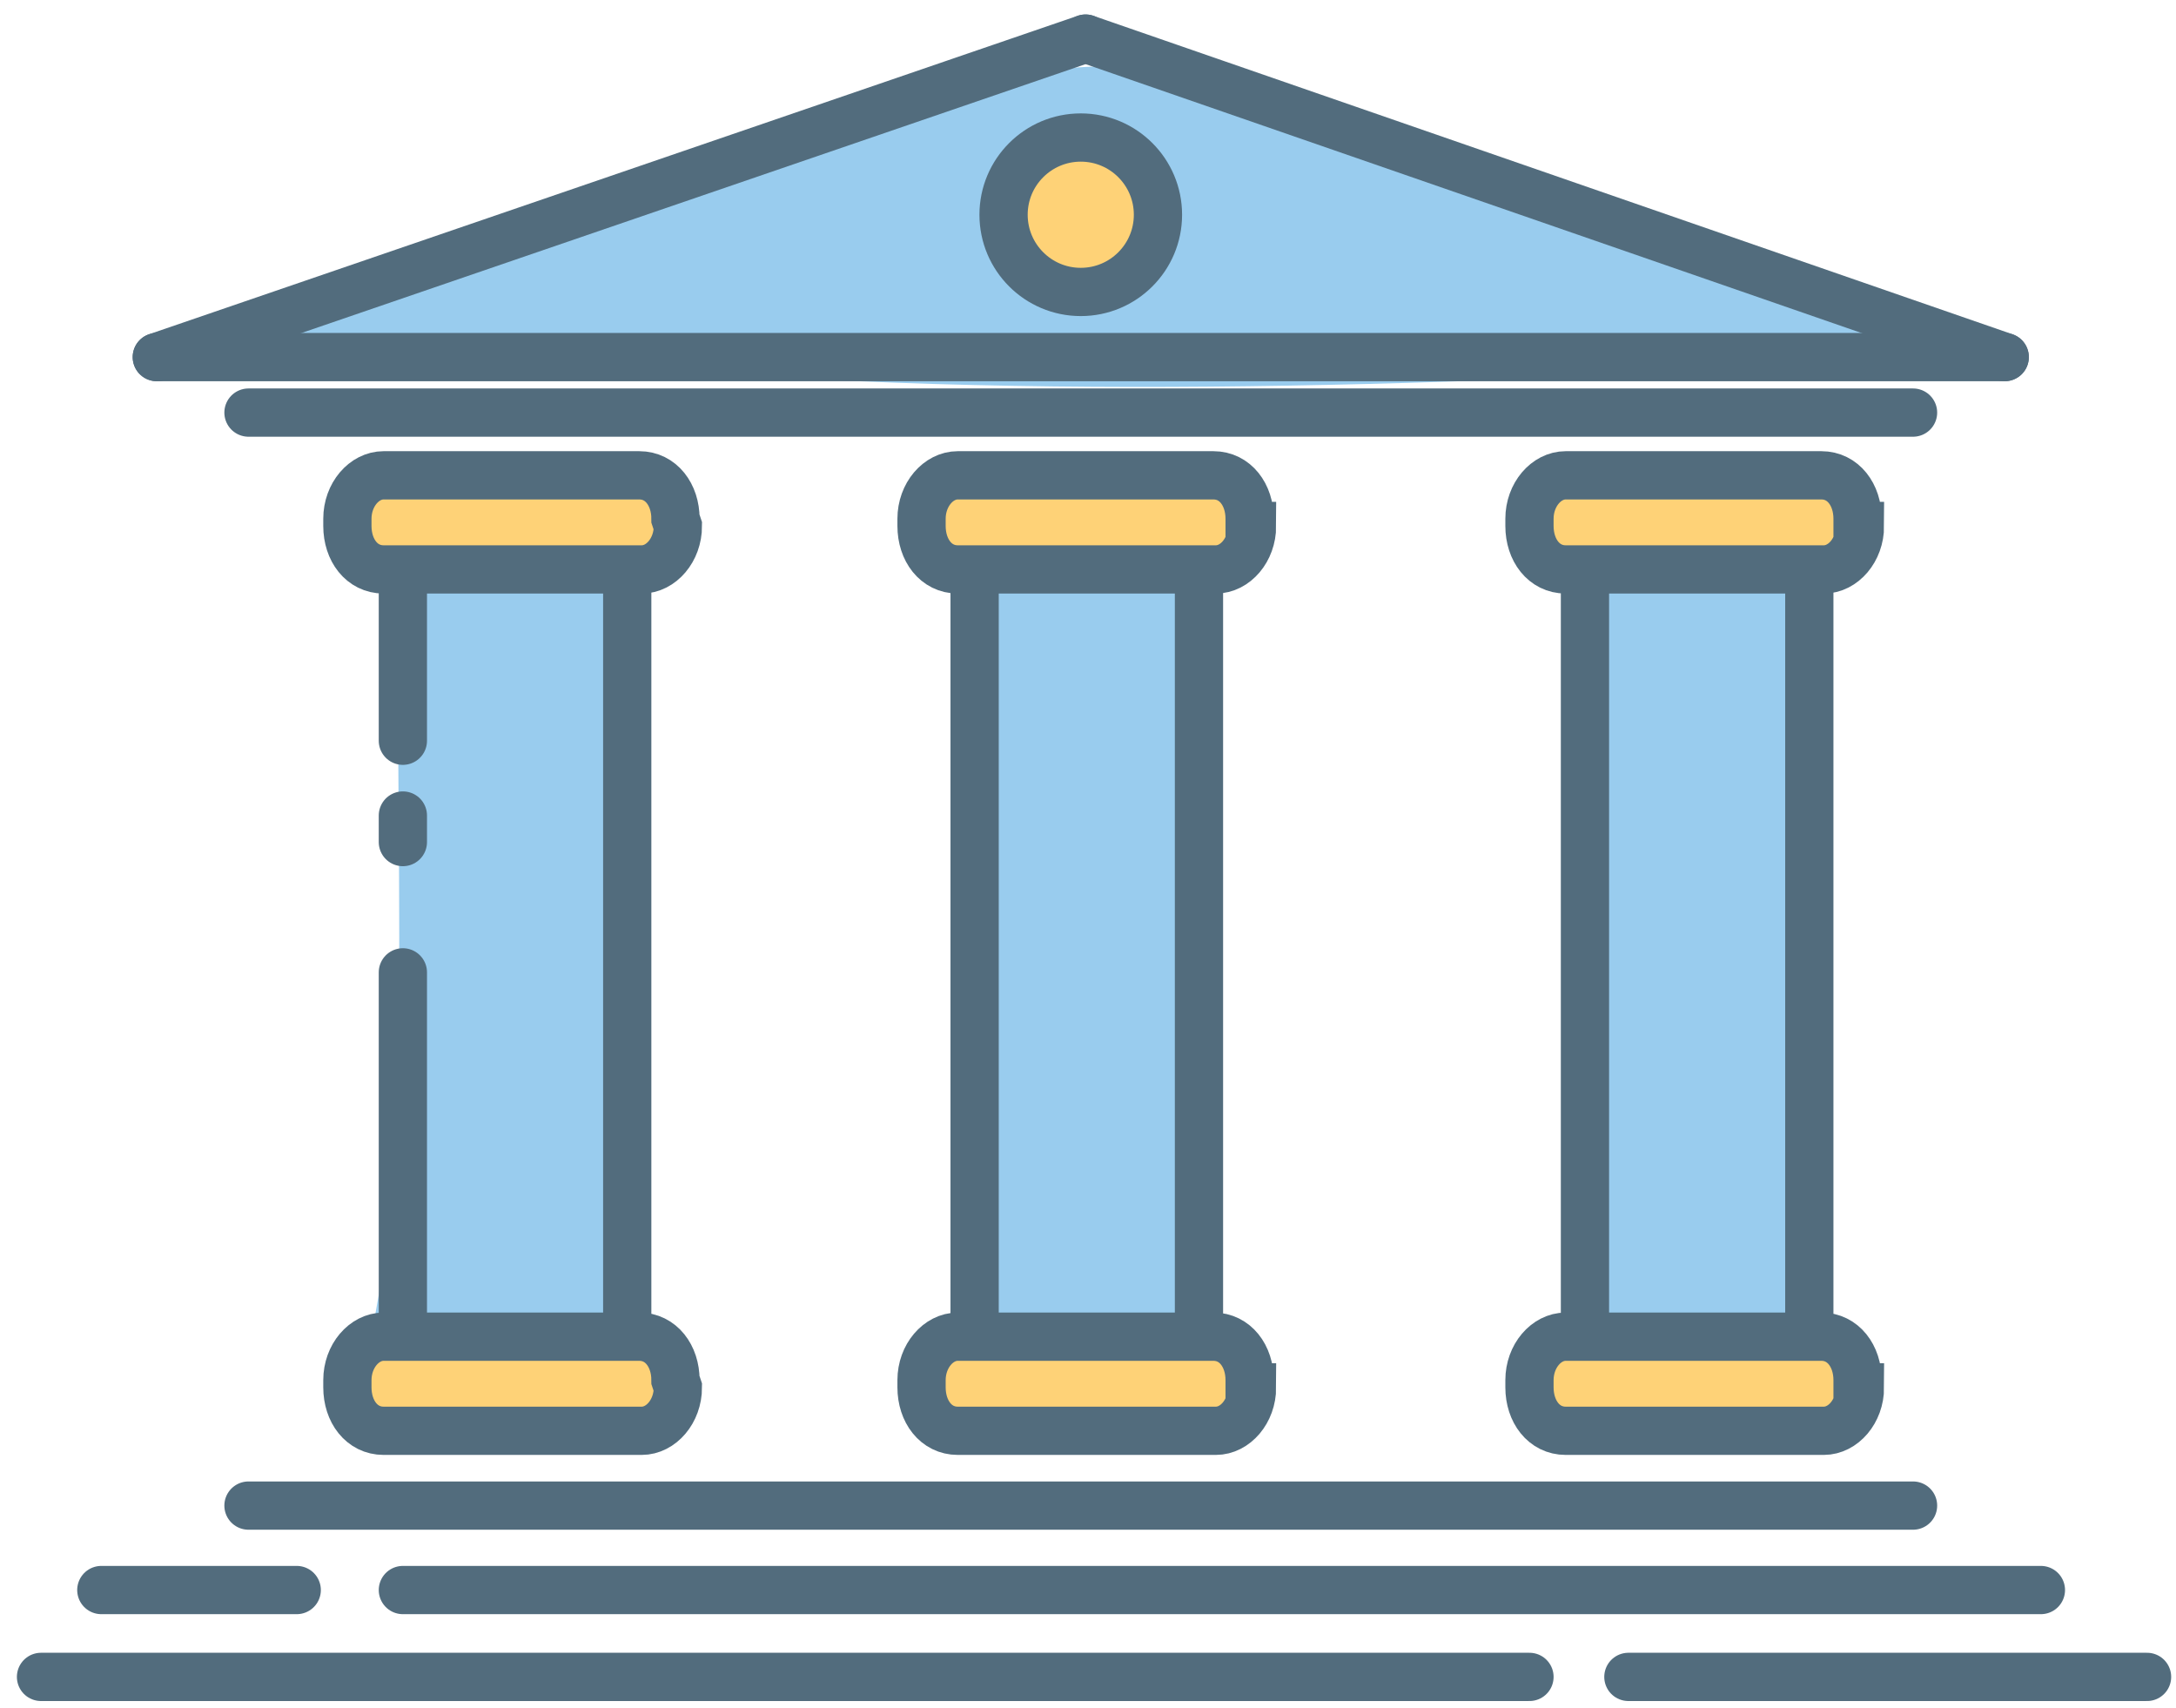 <?xml version="1.0" encoding="utf-8"?>
<!-- Generator: Adobe Illustrator 17.1.0, SVG Export Plug-In . SVG Version: 6.00 Build 0)  -->
<!DOCTYPE svg PUBLIC "-//W3C//DTD SVG 1.1//EN" "http://www.w3.org/Graphics/SVG/1.1/DTD/svg11.dtd">
<svg version="1.1" id="Слой_1" xmlns="http://www.w3.org/2000/svg" xmlns:xlink="http://www.w3.org/1999/xlink" x="0px" y="0px"
	 width="90.2px" height="70.8px" viewBox="4.3 2.6 90.2 70.8" enable-background="new 4.3 2.6 90.2 70.8" xml:space="preserve">
<path fill="#99CCEE" d="M82.2,15C72.3,11.8,62,7.1,51.7,5.5c-3.6-0.6-7,0.8-10.3,2L34.5,10c-0.4,0-0.8,0-1.1,0.2
	c-3.1,1.2-6.1,2.3-9.2,3.5c-2.4,0.6-4.8,1-7.3,1.4c-3,0.4-2.7,3.2,0.3,2.8c1.8-0.2,3.5-0.5,5.3-0.9c0.8,0.4,1.9,0.3,2.6,0.2
	c0.5-0.1,1.1-0.2,1.6-0.3c0.2,0.4,0.8,0.7,1.6,0.7c17.4,1.7,34.9,1,52.4,0.1C81.9,17.6,84.4,15.7,82.2,15z"/>
<line fill="none" stroke="#526C7D" stroke-width="2" stroke-linecap="round" stroke-linejoin="round" stroke-miterlimit="10" x1="14.6" y1="19.7" x2="83.6" y2="19.7"/>
<line fill="none" stroke="#526C7D" stroke-width="2" stroke-linecap="round" stroke-linejoin="round" stroke-miterlimit="10" x1="10.8" y1="17.4" x2="87.4" y2="17.4"/>
<line fill="none" stroke="#526C7D" stroke-width="2" stroke-linecap="round" stroke-linejoin="round" stroke-miterlimit="10" x1="14.6" y1="65" x2="83.6" y2="65"/>
<path fill="#99CCEE" d="M30.5,58.4c-0.2,0-0.3,0-0.5,0c0.2-0.2,0.3-0.5,0.3-0.8c-0.1-5.1-0.2-10.3-0.2-15.4c0-0.7-0.2-2.9-0.3-5.5
	c0.2-1.8,0.4-3.6,0.7-5.4c0.1-0.5-0.2-0.9-0.6-1.2c0.2-0.7,0.2-1.5-0.1-2.4c0.2-1.2,0.4-2,0.9-2.2c2.7-0.9,1.4-2.9-1-2.7
	c-3,0.2-6,0.4-9,0.6c-2.4,0.1-3.2,2.7-0.4,2.9c1.7,0.1,0.9,2.5,0.9,2.9c0,0.1,0.1,0.9,0,1c-0.3,0.2-0.4,0.6-0.4,1
	c0,6.9,0.2,13.6-0.2,20.2c-0.1,2.6-0.7,5.2-1.1,7.8c-0.4,0.4-0.4,0.9-0.2,1.3c0,0.1,0,0.1,0,0.2c-0.3,1.4,1.6,1.6,2.6,1.5
	c2.7-0.3,5.4-0.6,8.2-0.9C32.4,61,33.4,58.4,30.5,58.4z"/>
<path fill="#99CCEE" d="M54.4,58.4c-0.2,0-0.3,0-0.5,0c0.2-0.2,0.3-0.5,0.3-0.8C54.1,52.5,54,47.3,54,42.2c0-0.7-0.2-2.9-0.3-5.5
	c0.2-1.8,0.4-3.6,0.7-5.4c0.1-0.5-0.2-0.9-0.6-1.2c0.2-0.7,0.2-1.5-0.1-2.4c0.2-1.2,0.4-2,0.9-2.2c2.7-0.9,1.4-2.9-1-2.7
	c-3,0.2-6,0.4-9,0.6c-2.4,0.1-3.2,2.7-0.4,2.9c1.7,0.1,0.9,2.5,0.9,2.9c0,0.1,0.1,0.9,0,1c-0.3,0.2-0.4,0.6-0.4,1
	c0,6.9,0.2,13.6-0.2,20.2c-0.1,2.6-0.7,5.2-1.1,7.8c-0.4,0.4-0.4,0.9-0.2,1.3c0,0.1,0,0.1,0,0.2c-0.3,1.4,1.6,1.6,2.6,1.5
	c2.7-0.3,5.4-0.6,8.2-0.9C56.4,61,57.3,58.4,54.4,58.4z"/>
<path fill="#99CCEE" d="M79.7,58.4c-0.2,0-0.3,0-0.5,0c0.2-0.2,0.3-0.5,0.3-0.8c-0.1-5.1-0.2-10.3-0.2-15.4c0-0.7-0.2-2.9-0.3-5.5
	c0.2-1.8,0.4-3.6,0.7-5.4c0.1-0.5-0.2-0.9-0.6-1.2c0.2-0.7,0.2-1.5-0.1-2.4c0.2-1.2,0.4-2,0.9-2.2c2.7-0.9,1.4-2.9-1-2.7
	c-3,0.2-6,0.4-9,0.6c-2.4,0.1-3.2,2.7-0.4,2.9c1.7,0.1,0.9,2.5,0.9,2.9c0,0.1,0.1,0.9,0,1c-0.3,0.2-0.4,0.6-0.4,1
	c0,6.9,0.2,13.6-0.2,20.2c-0.1,2.6-0.7,5.2-1.1,7.8c-0.4,0.4-0.4,0.9-0.2,1.3c0,0.1,0,0.1,0,0.2c-0.3,1.4,1.6,1.6,2.6,1.5
	c2.7-0.3,5.4-0.6,8.2-0.9C81.6,61,82.5,58.4,79.7,58.4z"/>
<line fill="none" stroke="#526C7D" stroke-width="2" stroke-linecap="round" stroke-linejoin="round" stroke-miterlimit="10" x1="21" y1="68.5" x2="88.9" y2="68.5"/>
<line fill="none" stroke="#526C7D" stroke-width="2" stroke-linecap="round" stroke-linejoin="round" stroke-miterlimit="10" x1="8.5" y1="68.5" x2="16.6" y2="68.5"/>
<line fill="none" stroke="#526C7D" stroke-width="2" stroke-linecap="round" stroke-linejoin="round" stroke-miterlimit="10" x1="6" y1="72.1" x2="67.7" y2="72.1"/>
<line fill="none" stroke="#526C7D" stroke-width="2" stroke-linecap="round" stroke-linejoin="round" stroke-miterlimit="10" x1="71.8" y1="72.1" x2="93.3" y2="72.1"/>
<path fill="none" stroke="#526C7D" stroke-width="2" stroke-linecap="round" stroke-linejoin="round" stroke-miterlimit="10" d="
	M21,42.9c0,5,0,10.1,0,15.1"/>
<path fill="none" stroke="#526C7D" stroke-width="2" stroke-linecap="round" stroke-linejoin="round" stroke-miterlimit="10" d="
	M21,26.8c0,2.2,0,4.3,0,6.5"/>
<line fill="none" stroke="#526C7D" stroke-width="2" stroke-linecap="round" stroke-linejoin="round" stroke-miterlimit="10" x1="30.3" y1="26.8" x2="30.3" y2="58"/>
<path fill="#FED277" stroke="#526C7D" stroke-width="2" stroke-miterlimit="10" d="M32.4,24.4c0,1-0.7,1.8-1.5,1.8H20.2
	c-0.9,0-1.5-0.8-1.5-1.8v-0.3c0-1,0.7-1.8,1.5-1.8h10.6c0.9,0,1.5,0.8,1.5,1.8L32.4,24.4L32.4,24.4z"/>
<path fill="#FED277" stroke="#526C7D" stroke-width="2" stroke-miterlimit="10" d="M32.4,60.1c0,1-0.7,1.8-1.5,1.8H20.2
	c-0.9,0-1.5-0.8-1.5-1.8v-0.3c0-1,0.7-1.8,1.5-1.8h10.6c0.9,0,1.5,0.8,1.5,1.8L32.4,60.1L32.4,60.1z"/>
<line fill="none" stroke="#526C7D" stroke-width="2" stroke-linecap="round" stroke-linejoin="round" stroke-miterlimit="10" x1="44.7" y1="26.8" x2="44.7" y2="58"/>
<line fill="none" stroke="#526C7D" stroke-width="2" stroke-linecap="round" stroke-linejoin="round" stroke-miterlimit="10" x1="54" y1="26.8" x2="54" y2="58"/>
<path fill="#FED277" stroke="#526C7D" stroke-width="2" stroke-miterlimit="10" d="M56.2,24.4c0,1-0.7,1.8-1.5,1.8H44
	c-0.9,0-1.5-0.8-1.5-1.8v-0.3c0-1,0.7-1.8,1.5-1.8h10.6c0.9,0,1.5,0.8,1.5,1.8v0.3H56.2z"/>
<path fill="#FED277" stroke="#526C7D" stroke-width="2" stroke-miterlimit="10" d="M56.2,60.1c0,1-0.7,1.8-1.5,1.8H44
	c-0.9,0-1.5-0.8-1.5-1.8v-0.3c0-1,0.7-1.8,1.5-1.8h10.6c0.9,0,1.5,0.8,1.5,1.8v0.3H56.2z"/>
<line fill="none" stroke="#526C7D" stroke-width="2" stroke-linecap="round" stroke-linejoin="round" stroke-miterlimit="10" x1="70" y1="26.8" x2="70" y2="58"/>
<line fill="none" stroke="#526C7D" stroke-width="2" stroke-linecap="round" stroke-linejoin="round" stroke-miterlimit="10" x1="79.3" y1="26.8" x2="79.3" y2="58"/>
<path fill="#FED277" stroke="#526C7D" stroke-width="2" stroke-miterlimit="10" d="M81.4,24.4c0,1-0.7,1.8-1.5,1.8H69.2
	c-0.9,0-1.5-0.8-1.5-1.8v-0.3c0-1,0.7-1.8,1.5-1.8h10.6c0.9,0,1.5,0.8,1.5,1.8v0.3H81.4z"/>
<path fill="#FED277" stroke="#526C7D" stroke-width="2" stroke-miterlimit="10" d="M81.4,60.1c0,1-0.7,1.8-1.5,1.8H69.2
	c-0.9,0-1.5-0.8-1.5-1.8v-0.3c0-1,0.7-1.8,1.5-1.8h10.6c0.9,0,1.5,0.8,1.5,1.8v0.3H81.4z"/>
<line fill="none" stroke="#526C7D" stroke-width="2" stroke-linecap="round" stroke-linejoin="round" stroke-miterlimit="10" x1="10.8" y1="17.4" x2="49.3" y2="4.2"/>
<line fill="none" stroke="#526C7D" stroke-width="2" stroke-linecap="round" stroke-linejoin="round" stroke-miterlimit="10" x1="49.3" y1="4.2" x2="87.4" y2="17.4"/>
<circle fill="#FED277" stroke="#526C7D" stroke-width="2" stroke-miterlimit="10" cx="49.1" cy="11.5" r="3.2"/>
<line fill="none" stroke="#526C7D" stroke-width="2" stroke-linecap="round" stroke-linejoin="round" stroke-miterlimit="10" x1="21" y1="36.4" x2="21" y2="37.5"/>
</svg>

